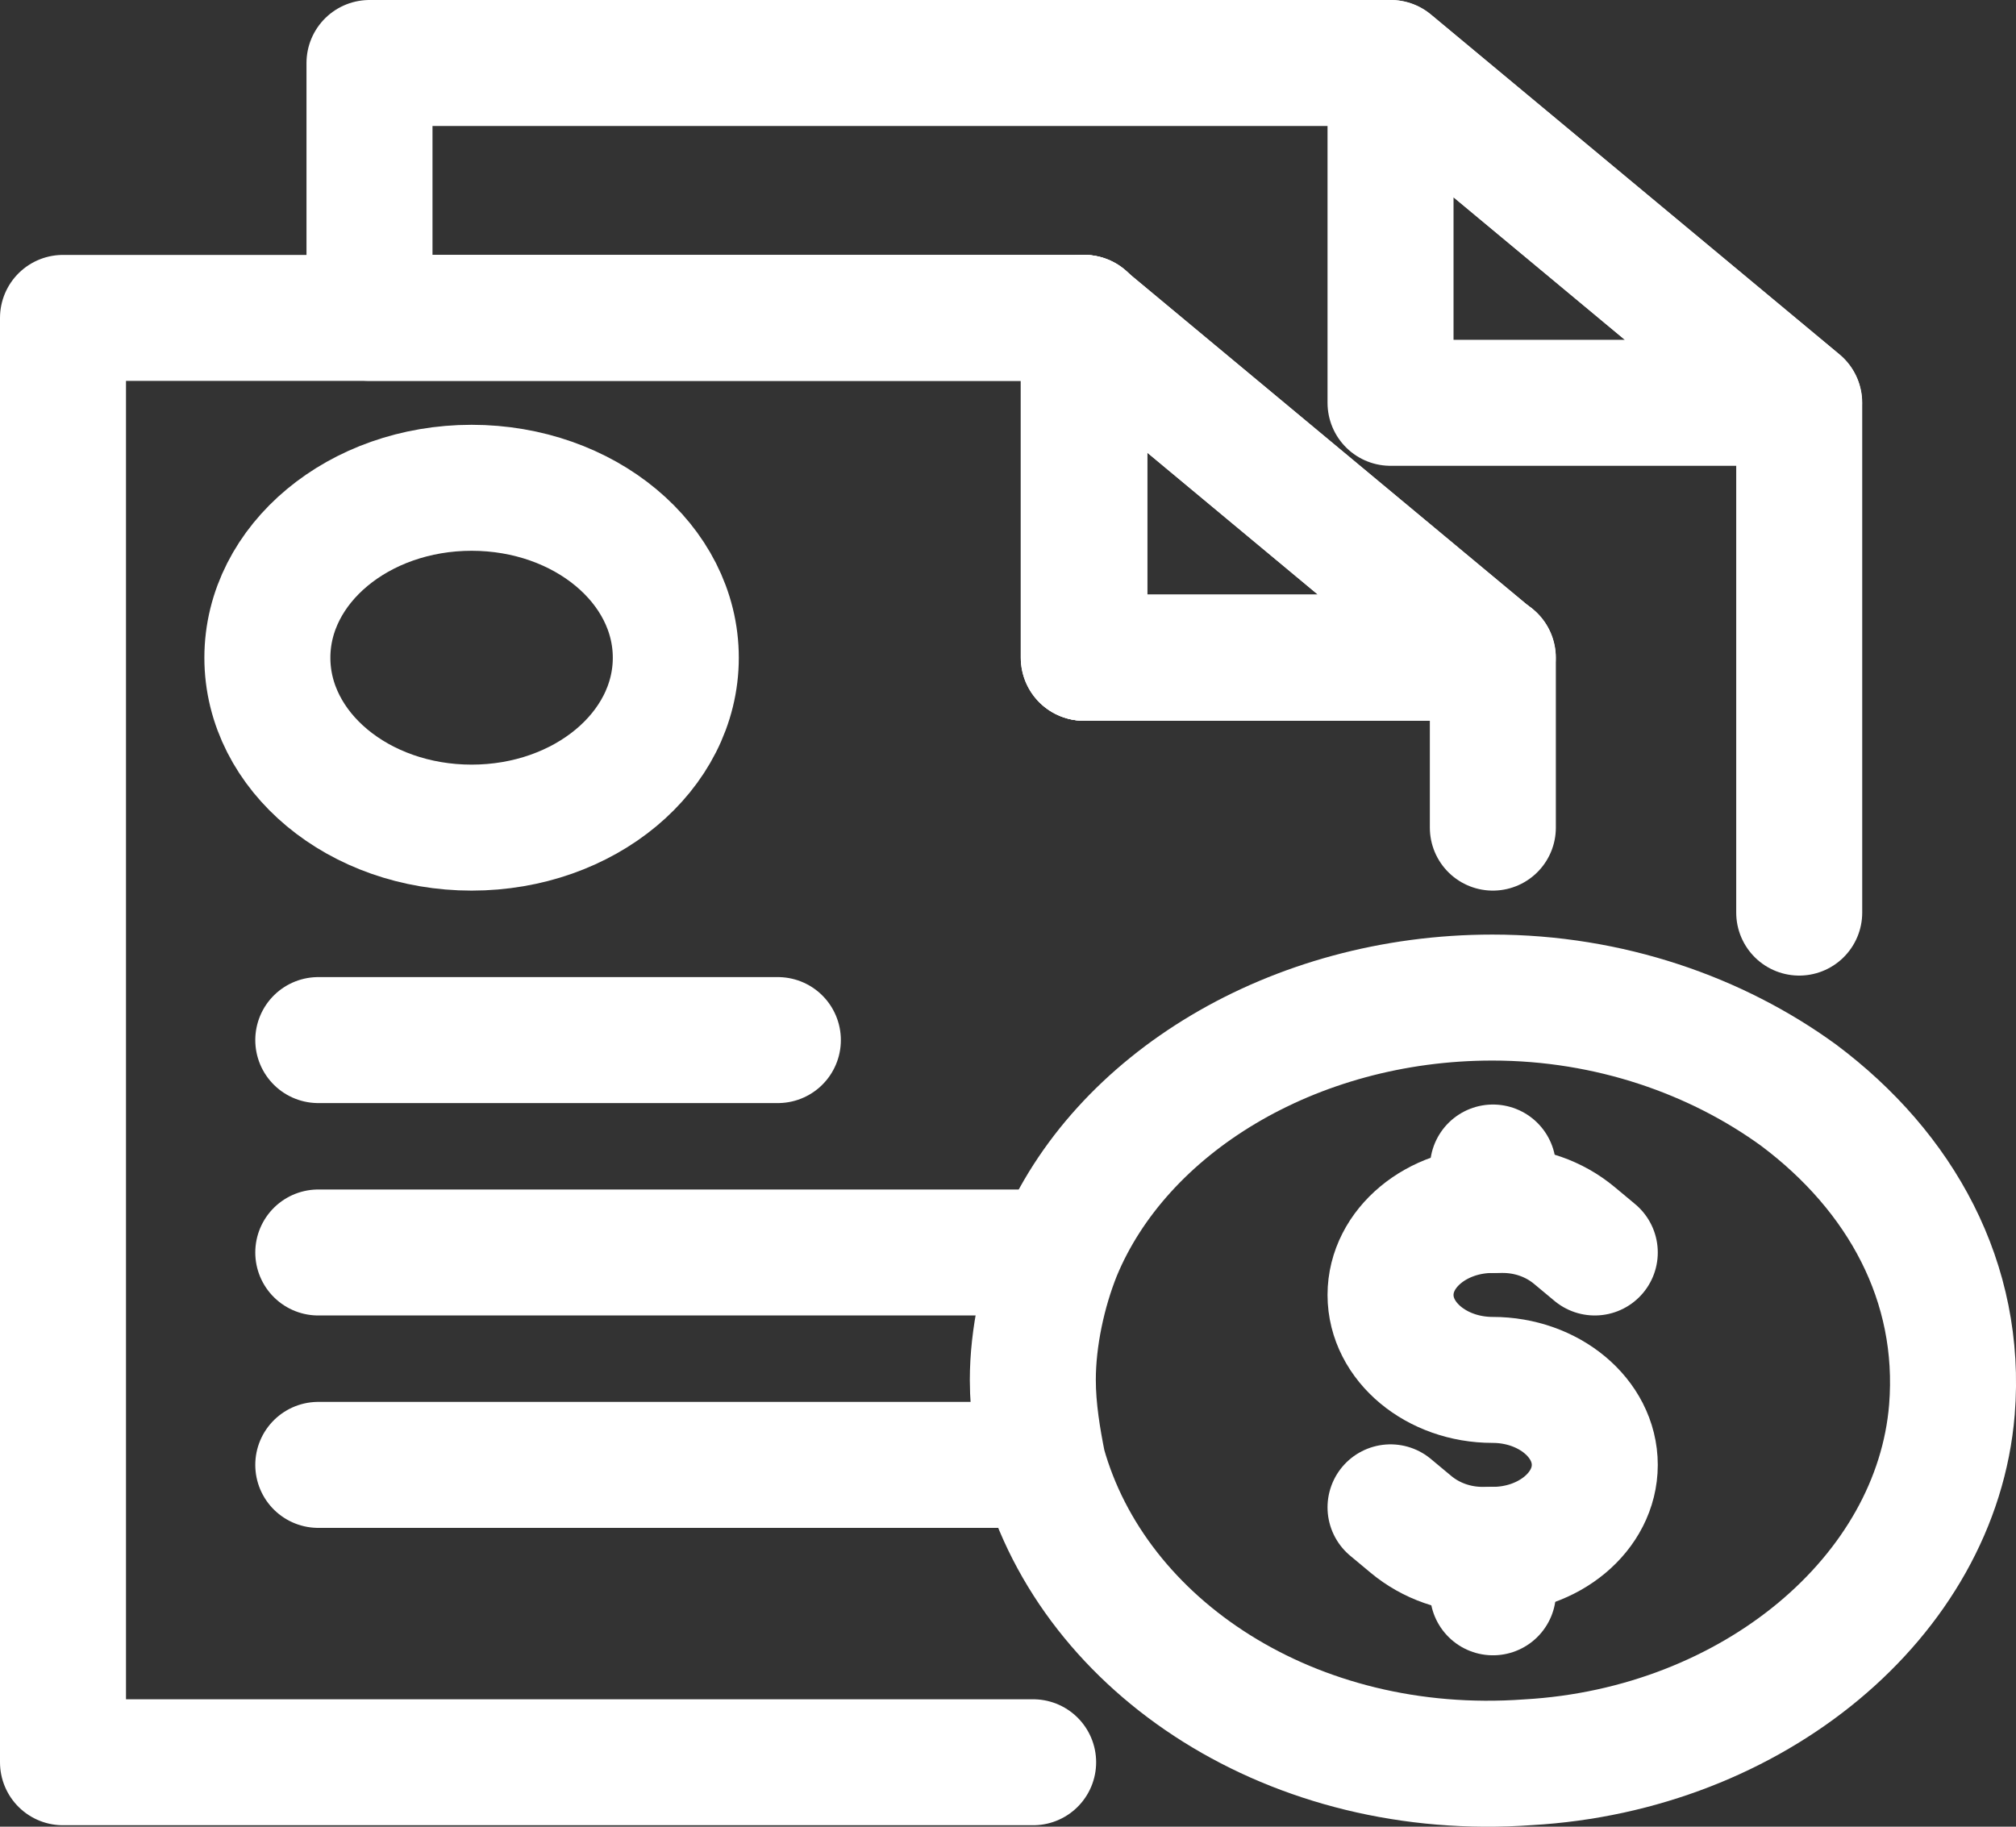 <svg width="32" height="29" viewBox="0 0 32 29" fill="none" xmlns="http://www.w3.org/2000/svg">
<rect x="0" y="0" width="32" height="29" fill="#333333" stroke="none"/>
<path d="M16.399 27.977H1V5.047H17.21V10.442H23.694" stroke="white" stroke-width="2" stroke-miterlimit="10" stroke-linecap="round" stroke-linejoin="round"/>
<path d="M23.687 10.442H17.203V5.047L23.687 10.442Z" stroke="white" stroke-width="2" stroke-miterlimit="10" stroke-linecap="round" stroke-linejoin="round"/>
<path d="M23.696 13.139V10.442H17.212V5.046H5.865V1H22.075L28.559 6.395V14.488" stroke="white" stroke-width="2" stroke-miterlimit="10" stroke-linecap="round" stroke-linejoin="round"/>
<path d="M28.556 6.395H22.072V1L28.556 6.395Z" stroke="white" stroke-width="2" stroke-miterlimit="10" stroke-linecap="round" stroke-linejoin="round"/>
<path d="M23.687 10.442H17.203V5.047L23.687 10.442Z" stroke="white" stroke-width="2" stroke-miterlimit="10" stroke-linecap="round" stroke-linejoin="round"/>
<path d="M7.486 13.139C9.276 13.139 10.727 11.932 10.727 10.442C10.727 8.952 9.276 7.744 7.486 7.744C5.695 7.744 4.244 8.952 4.244 10.442C4.244 11.932 5.695 13.139 7.486 13.139Z" stroke="white" stroke-width="2" stroke-miterlimit="10" stroke-linecap="round" stroke-linejoin="round"/>
<path d="M16.399 23.256H5.052" stroke="white" stroke-width="2" stroke-miterlimit="10" stroke-linecap="round" stroke-linejoin="round"/>
<path d="M16.399 19.884H5.052" stroke="white" stroke-width="2" stroke-miterlimit="10" stroke-linecap="round" stroke-linejoin="round"/>
<path d="M12.347 16.512H5.052" stroke="white" stroke-width="2" stroke-miterlimit="10" stroke-linecap="round" stroke-linejoin="round"/>
<path d="M30.983 22.379C30.739 25.346 27.822 27.774 24.256 27.977C20.527 28.246 17.366 26.156 16.556 23.256C16.475 22.851 16.394 22.379 16.394 21.907C16.394 21.233 16.556 20.491 16.799 19.884C17.772 17.523 20.527 15.837 23.688 15.837C25.552 15.837 27.254 16.444 28.551 17.388C30.172 18.602 31.145 20.356 30.983 22.379Z" stroke="white" stroke-width="2" stroke-miterlimit="10" stroke-linecap="round" stroke-linejoin="round"/>
<path d="M23.698 18.535V19.209" stroke="white" stroke-width="2" stroke-miterlimit="10" stroke-linecap="round" stroke-linejoin="round"/>
<path d="M23.698 24.605V25.279" stroke="white" stroke-width="2" stroke-miterlimit="10" stroke-linecap="round" stroke-linejoin="round"/>
<path d="M22.072 23.93L22.396 24.2C22.72 24.47 23.126 24.605 23.531 24.605H23.693C24.584 24.605 25.314 23.998 25.314 23.256C25.314 22.514 24.584 21.907 23.693 21.907C22.802 21.907 22.072 21.3 22.072 20.558C22.072 19.816 22.802 19.209 23.693 19.209H23.855C24.26 19.209 24.666 19.344 24.99 19.614L25.314 19.884" stroke="white" stroke-width="2" stroke-miterlimit="10" stroke-linecap="round" stroke-linejoin="round"/>
</svg>
